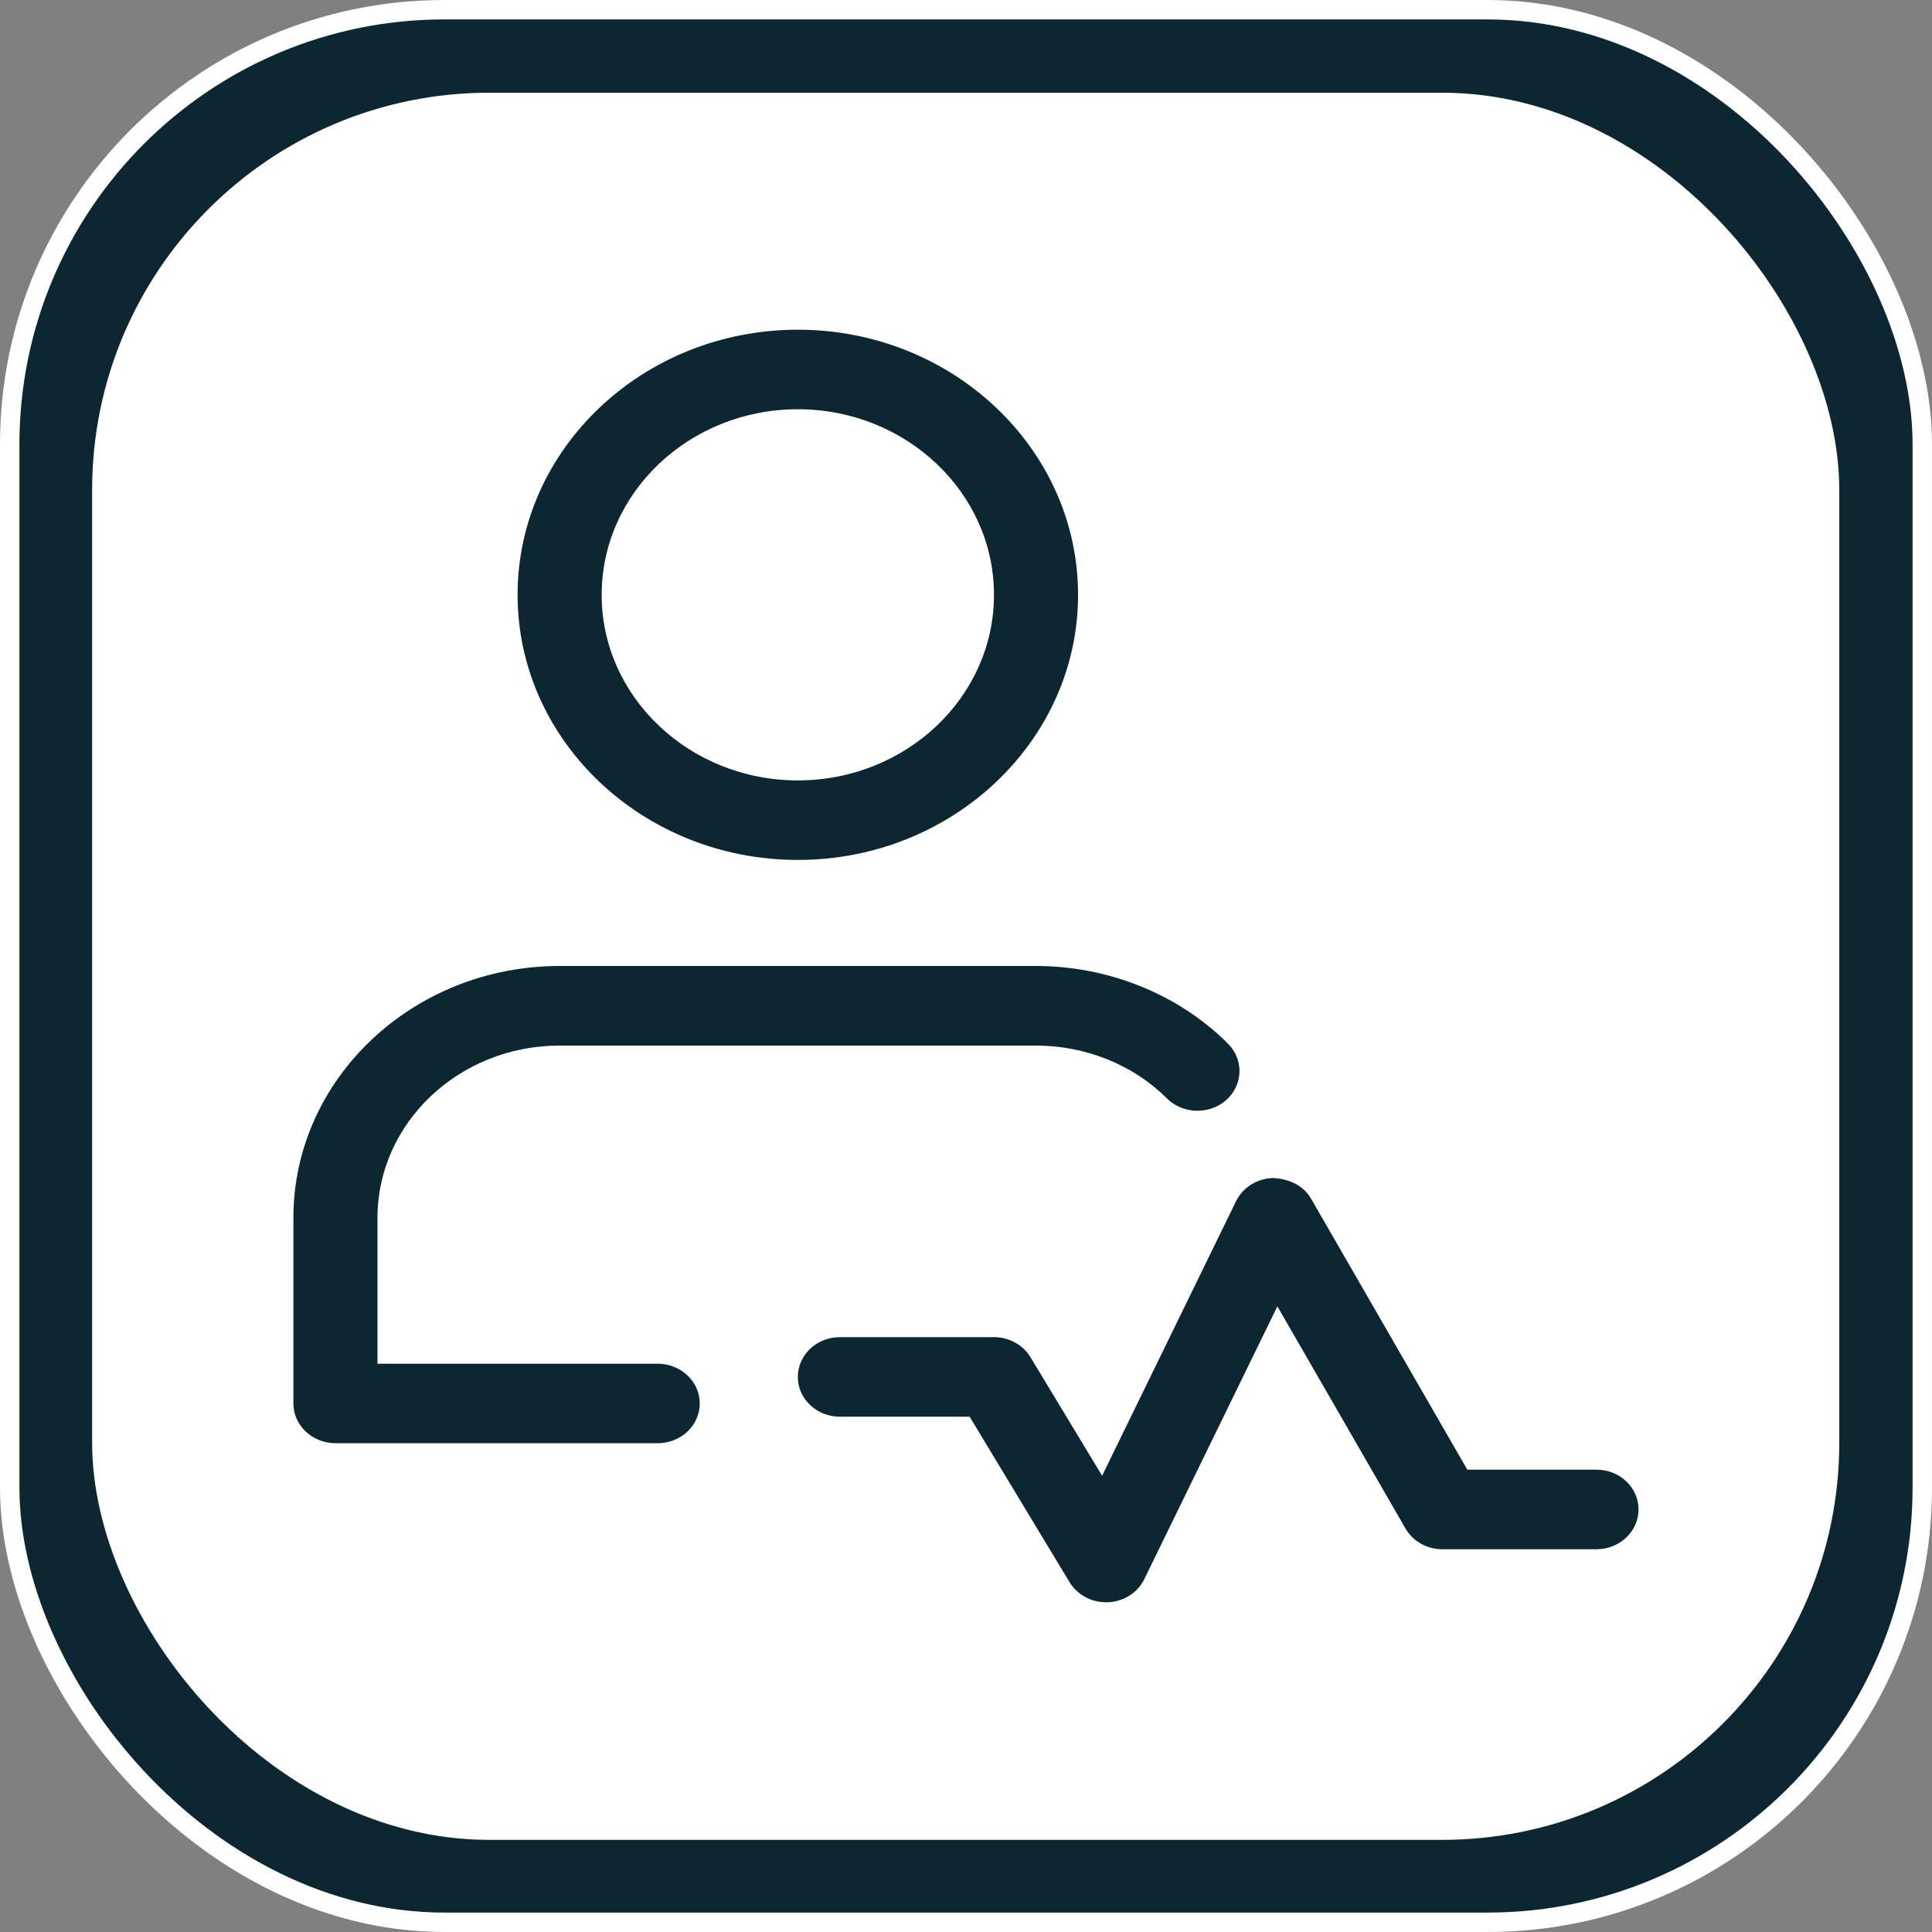 <?xml version="1.0" encoding="UTF-8" standalone="no"?>
<!-- Created with Inkscape (http://www.inkscape.org/) -->

<svg
   width="200mm"
   height="200mm"
   viewBox="0 0 200 200"
   version="1.1"
   id="svg5"
   inkscape:version="1.3 (0e150ed6c4, 2023-07-21)"
   sodipodi:docname="patient.svg"
   inkscape:export-filename="home.svg"
   inkscape:export-xdpi="25.4"
   inkscape:export-ydpi="25.4"
   xml:space="preserve"
   xmlns:inkscape="http://www.inkscape.org/namespaces/inkscape"
   xmlns:sodipodi="http://sodipodi.sourceforge.net/DTD/sodipodi-0.dtd"
   xmlns="http://www.w3.org/2000/svg"
   xmlns:svg="http://www.w3.org/2000/svg"><rect x="0" y="0" width="200" height="200" fill="#808080" stroke="none"/><sodipodi:namedview
     id="namedview7"
     pagecolor="#505050"
     bordercolor="#eeeeee"
     borderopacity="1"
     inkscape:pageshadow="0"
     inkscape:pageopacity="0"
     inkscape:pagecheckerboard="0"
     inkscape:document-units="mm"
     showgrid="false"
     width="200mm"
     inkscape:zoom="0.77441738"
     inkscape:cx="378.34895"
     inkscape:cy="521.68251"
     inkscape:window-width="1920"
     inkscape:window-height="1001"
     inkscape:window-x="-9"
     inkscape:window-y="-9"
     inkscape:window-maximized="1"
     inkscape:current-layer="layer1"
     inkscape:showpageshadow="0"
     inkscape:deskcolor="#505050" /><defs
     id="defs2"><linearGradient
       id="swatch1"
       inkscape:swatch="solid"><stop
         style="stop-color:#000000;stop-opacity:1;"
         offset="0"
         id="stop1" /></linearGradient></defs><g
     inkscape:label="Layer 1"
     inkscape:groupmode="layer"
     id="layer1"
     transform="translate(-24.496,-32.708)"><rect
       style="fill:#0c2731;fill-opacity:1;stroke:#ffffff;stroke-width:2.01;stroke-miterlimit:4;stroke-dasharray:none;stroke-opacity:1"
       id="rect382"
       width="197.99"
       height="197.99"
       x="25.501"
       y="33.713"
       ry="45.007" /><rect
       style="fill:#ffffff;fill-opacity:1;stroke:none;stroke-width:1.836;stroke-miterlimit:4;stroke-dasharray:none;stroke-opacity:0.941"
       id="rect382-3"
       width="180.864"
       height="180.864"
       x="34.033"
       y="42.306"
       ry="41.114" /><g
       id="g1"
       transform="matrix(5.802,0,0,5.489,54.869,66.839)"><path
         d="M 9,10 C 6.243,10 4,7.757 4,5 4,2.243 6.243,0 9,0 c 2.757,0 5,2.243 5,5 0,2.757 -2.243,5 -5,5 z M 9,1.5 C 7.07,1.5 5.5,3.07 5.5,5 5.5,6.93 7.07,8.5 9,8.5 10.93,8.5 12.5,6.93 12.5,5 12.5,3.07 10.93,1.5 9,1.5 Z"
         id="path2"
         style="fill:#0c2731;fill-opacity:1" /><path
         d="M 6.5,21 H 0.75 C 0.336,21 0,20.664 0,20.25 v -3.5 C 0,14.131 2.131,12 4.75,12 h 8.5 c 1.295,0 2.544,0.534 3.425,1.465 0.285,0.301 0.271,0.775 -0.029,1.061 -0.301,0.283 -0.776,0.271 -1.061,-0.029 -0.599,-0.633 -1.45,-0.996 -2.335,-0.996 h -8.5 c -1.792,0 -3.25,1.458 -3.25,3.25 v 2.75 h 5 c 0.414,0 0.75,0.336 0.75,0.75 C 7.25,20.665 6.914,21 6.5,21 Z"
         id="path3"
         style="fill:#0c2731;fill-opacity:1" /><path
         d="m 14.5,24 c -0.269,0 -0.517,-0.144 -0.651,-0.378 L 12.065,20.5 H 9.75 C 9.336,20.5 9,20.164 9,19.75 9,19.336 9.336,19 9.75,19 h 2.75 c 0.269,0 0.518,0.145 0.651,0.378 l 1.278,2.236 2.39,-5.179 c 0.119,-0.257 0.373,-0.426 0.656,-0.436 0.293,0.013 0.548,0.143 0.683,0.391 l 2.787,5.109 h 2.305 c 0.414,0 0.75,0.336 0.75,0.75 C 24,22.663 23.664,23 23.25,23 H 20.5 c -0.274,0 -0.527,-0.15 -0.658,-0.391 l -2.286,-4.19 -2.375,5.146 C 15.063,23.82 14.813,23.988 14.533,24 14.521,24 14.511,24 14.5,24 Z"
         id="path4"
         style="display:inline;fill:#0c2731;fill-opacity:1" /></g></g></svg>
